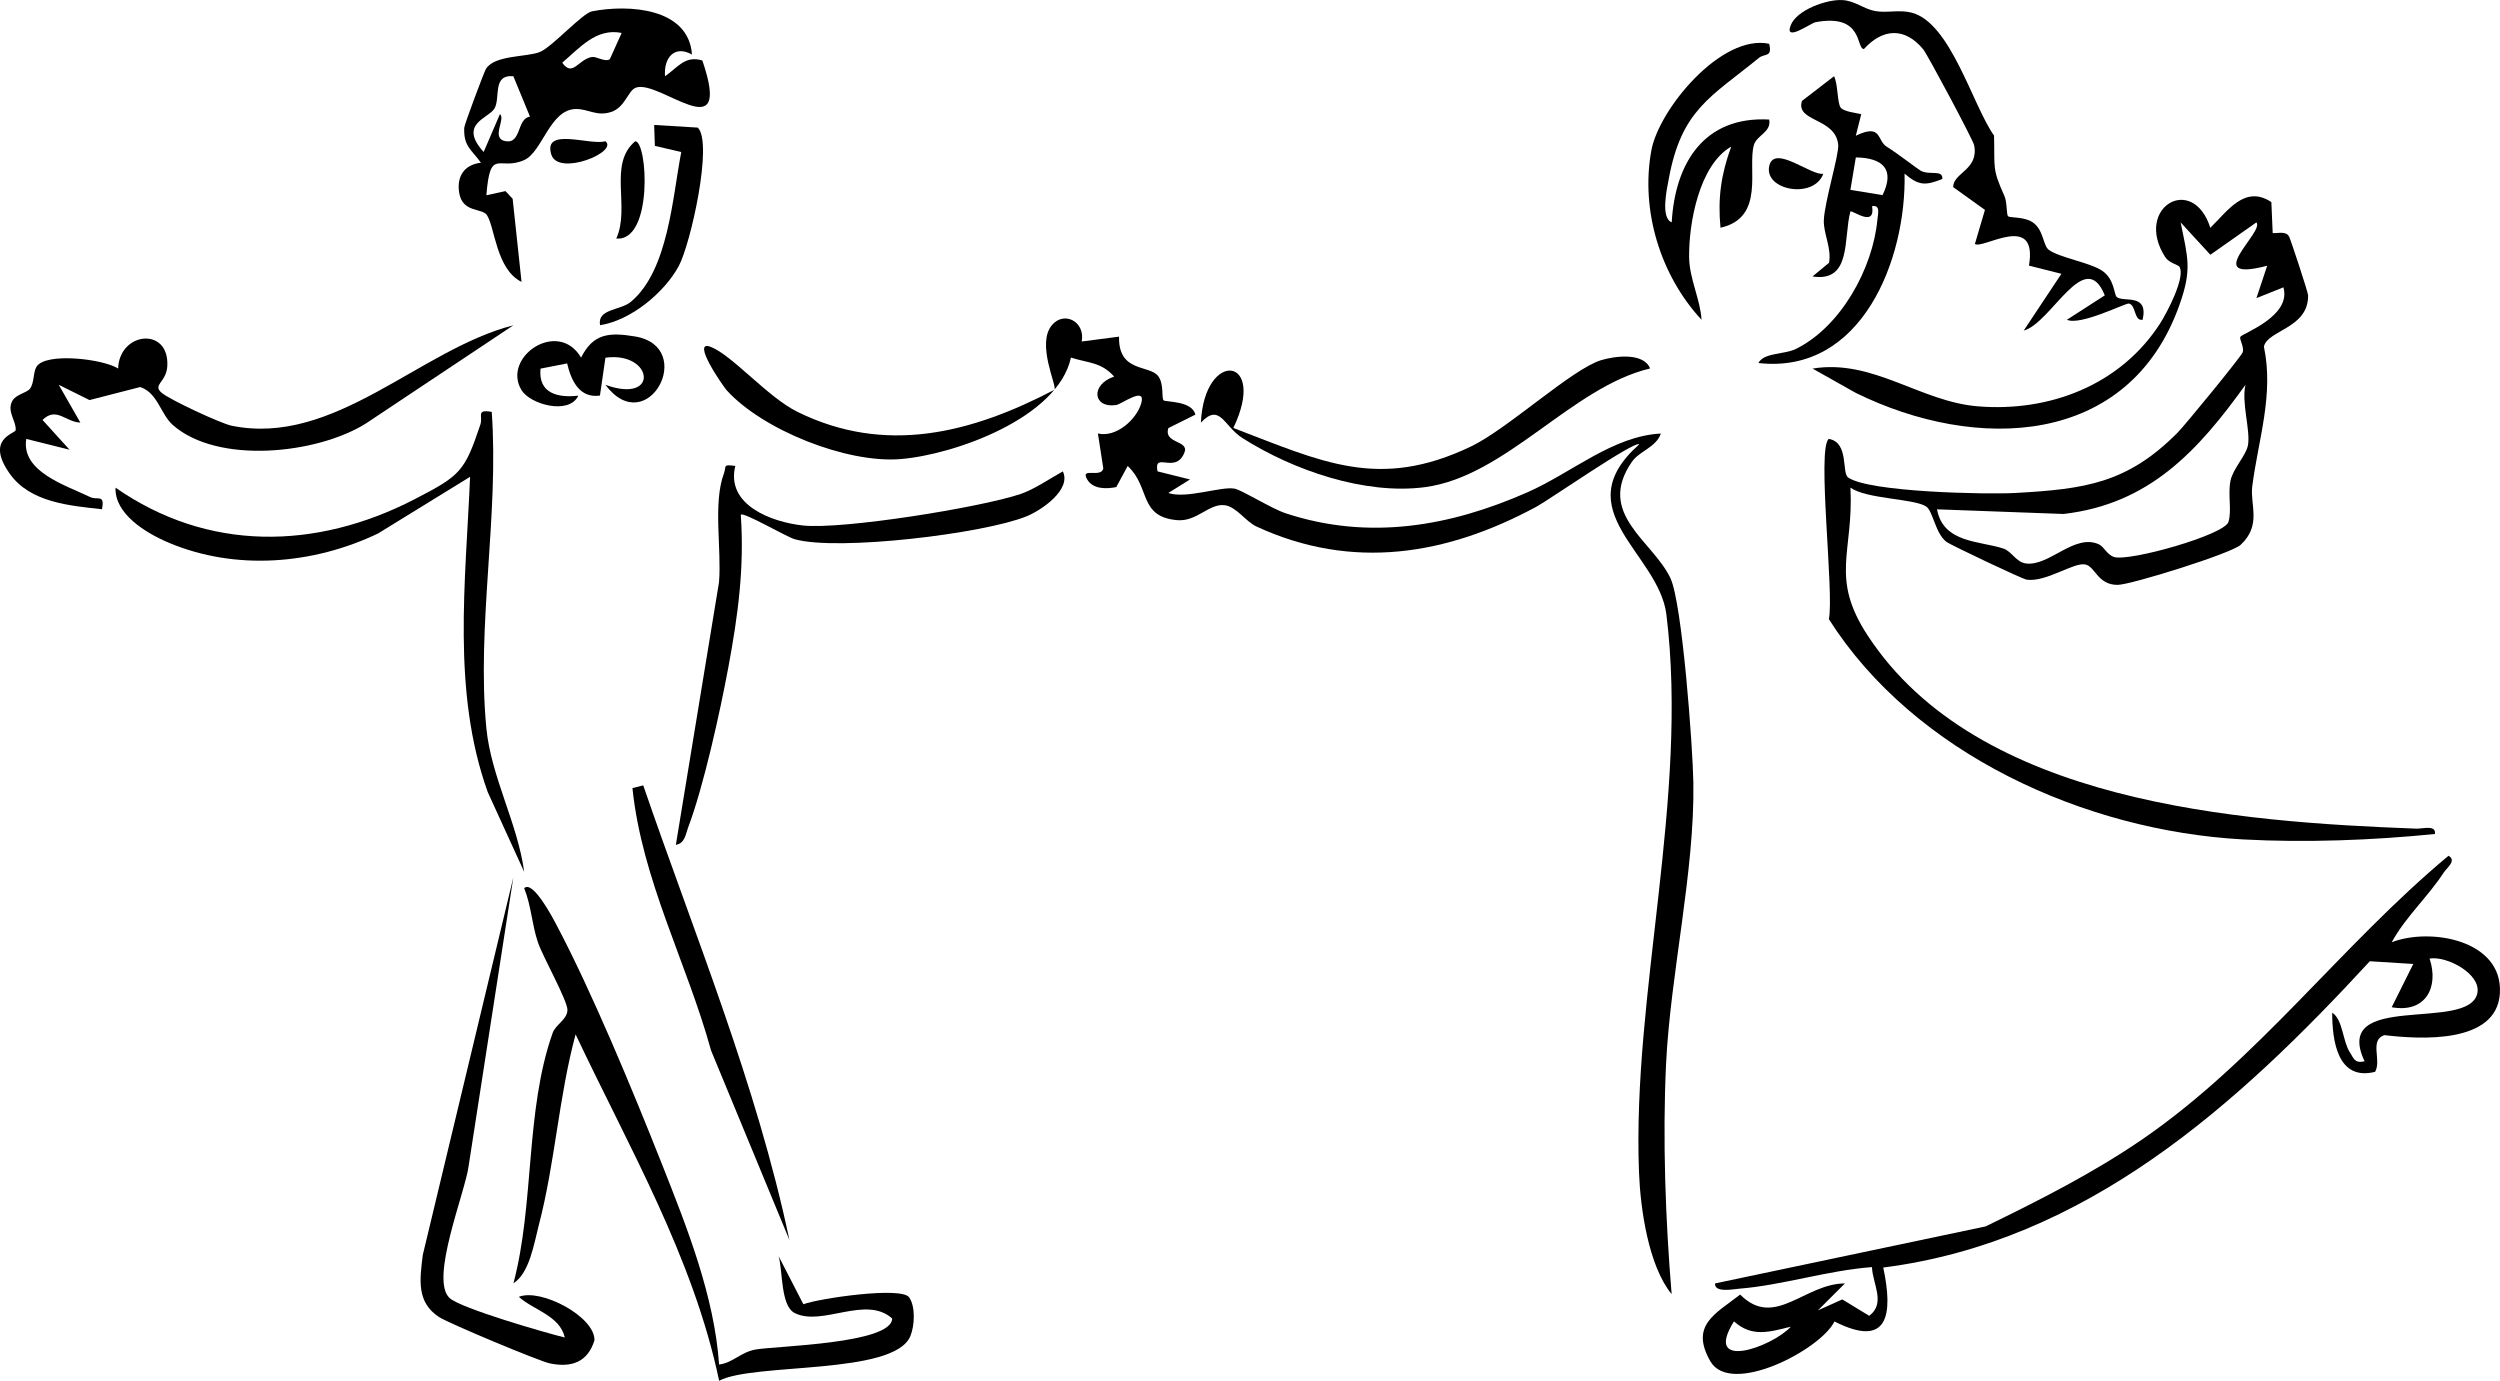 <svg width="889" height="491" viewBox="0 0 889 491" fill="none" xmlns="http://www.w3.org/2000/svg">
<g clip-path="url(#clip0_1_3)">
<path d="M807.695 71.865L808.171 82.868C809.991 83.072 812.858 82.008 814.007 84.137C814.525 85.108 820.761 103.945 820.769 105.043C820.871 116.829 806.41 117.323 805.041 123.242C808.656 140.308 803.042 156.3 800.906 172.915C800.056 179.532 804.335 186.762 796.747 193.762C793.438 196.81 757.744 207.966 753.015 207.983C745.869 208.009 745.112 201.426 741.48 200.719C737.363 199.91 727.64 207.081 720.707 206.135C719.142 205.922 693.444 193.694 692.159 192.697C688.127 189.563 687.412 181.805 684.962 180.128C680.777 177.267 663.739 177.522 658.022 173.4C659.188 196.461 650.596 205.275 664.139 225.977C703.166 285.648 795.76 292.256 859.168 294.666C861.49 294.752 866.33 293.219 865.871 296.565C843.958 298.788 819.731 299.716 797.572 298.499C741.293 295.399 680.752 268.037 650.341 220.178C652.297 211.109 645.986 159.281 650.324 156.079C657.563 157.28 654.849 168.129 657.18 169.781C664.589 175.052 706.51 175.87 716.692 175.299C741.403 173.911 756.383 171.893 774.256 153.95C776.952 151.242 796.781 127.031 797.47 125.328C798.21 123.489 796.134 120.525 796.696 119.742C797.597 118.473 814.976 112.393 811.973 102.174L802.378 106.014L806.215 94.492C782.192 100.794 805.466 82.332 802.361 79.087L786.003 90.592L775.438 79.087C778.032 91.92 779.504 95.812 774.996 108.484C756.97 159.145 702.631 160.729 659.928 139.72L644.548 131.068C665.95 127.534 682.725 142.786 703.277 144.489C728.712 146.592 753.967 136.978 768.105 115.067C770.581 111.234 777.233 98.537 775.021 94.867C774.579 94.126 771.329 93.573 769.934 91.401C758.723 73.875 779.734 61.451 785.995 81.003C792.094 75.076 798.295 65.589 807.703 71.874L807.695 71.865ZM688.799 181.107C691.011 193.191 704.102 192.314 712.362 195.056C715.509 196.095 716.828 199.961 720.579 200.387C728.831 201.324 737.797 189.546 746.448 193.6C748.115 194.383 749.314 197.304 751.756 198.071C757.166 199.765 790.971 190.236 792.434 185.612C793.701 181.593 792.162 175.81 793.166 170.939C794.059 166.596 798.771 161.921 799.392 158.234C800.285 152.92 797.002 143.126 798.491 136.833C781.588 160.363 764.303 179.251 733.781 182.768L688.807 181.116L688.799 181.107Z" fill="black"/>
<path d="M850.474 335.066C864.323 329.726 890.106 334.299 888.958 353.23C887.852 371.412 860.308 369.572 847.871 368.09C842.461 369.904 846.978 377.023 844.579 381.145C831.3 384.466 829.335 370.304 829.327 360.111C833.095 362.487 833.061 370.194 835.537 374.077C837.068 376.47 837.238 378.173 840.853 377.407C828.876 352.08 878.273 367.358 880.961 353.077C882.237 346.307 870.099 339.843 863.957 340.865C867.411 351.28 862.349 360.349 850.491 358.169L858.164 342.79L842.708 341.819C795.607 392.957 741.829 441.531 669.685 450.737C673.215 467.36 671.607 479.691 652.34 469.915C647.381 479.989 615.388 496.655 608.183 484.043C600.893 471.269 609.935 467.232 618.807 460.351C631.048 472.699 641.63 456.426 656.057 456.383L646.445 465.972L655.122 462.072L664.7 467.905C670.689 463.392 665.865 456.519 665.678 450.584C650.213 451.699 633.668 457.064 618.493 458.256C616.366 458.427 609.552 459.815 609.884 456.383L706.076 436.115C725.003 426.901 744.338 417.133 761.759 405.177C802.82 377.006 832.678 335.926 870.694 304.306C873.714 306.01 870.048 308.649 868.984 310.293C863.293 319.022 855.484 325.962 850.482 335.074L850.474 335.066ZM636.824 471.771C629.423 473.577 623.035 475.714 616.604 469.872C605.375 487.781 630.095 479.086 636.824 471.771Z" fill="black"/>
<path d="M384.691 121.436L397.935 119.708C397.638 132.558 408.636 129.629 411.835 133.725C413.996 136.493 412.958 141.542 413.774 142.36C414.446 143.024 423.906 142.42 425.071 147.444L415.459 152.238C413.715 157.825 422.893 156.505 421.209 160.865C418.096 168.895 410.151 160.269 411.614 167.618L423.166 170.496L415.45 175.308C421.822 177.505 434.462 172.804 439.064 173.775C441.846 174.363 452.105 180.86 457.294 182.563C486.752 192.229 515.521 187.247 543.176 175.052C558.972 168.086 573.535 155.023 590.608 154.171C588.881 159.128 582.995 160.337 580.298 164.237C567.487 182.725 587.767 192.348 594.011 205.607C598.204 214.532 601.956 265.559 602.16 278.299C602.679 309.816 593.994 346.307 592.454 378.318C591.178 404.87 592.241 433.85 594.436 460.207C586.202 450.115 583.343 429.941 582.833 416.98C580.332 353.579 600.544 283.613 592.582 218.586C589.894 196.623 556.369 181.533 582.91 158.012C581.319 156.581 550.815 177.778 546.383 180.17C514.551 197.381 480.959 203.019 446.831 187.247C442.935 185.442 439.609 180.102 435.407 179.642C429.869 179.029 425.564 185.604 418.555 184.965C404.843 183.722 409.164 173.307 401.006 165.702L396.949 173.204C393.478 173.911 388.655 174.031 386.596 170.471C383.985 165.957 391.572 170.13 392.338 166.588L390.415 154.146C396.897 155.696 404.103 149.198 405.795 143.51C407.735 137.021 398.803 143.765 396.88 144.038C388.544 145.238 387.744 136.722 396.191 133.912C391.572 128.743 387.166 129.16 380.82 127.159C376.261 148.551 339.444 161.717 320.118 163.258C301.071 164.782 271.273 152.928 258.462 138.834C257.118 137.361 245.464 120.517 252.754 123.353C260.402 126.333 272.94 141.202 283.565 146.448C314.963 161.938 345.586 153.967 374.968 138.596C375.954 137.276 368.452 122.339 374.049 115.629C378.404 110.408 385.967 114.411 384.657 121.411L384.691 121.436Z" fill="black"/>
<path d="M246.068 19.399C239.986 15.95 235.98 20.37 236.481 27.098C240.879 24.168 243.533 19.57 249.76 21.511C260.793 53.846 234.695 28.281 226.197 31.143C223.262 32.13 222.412 38.16 217.291 39.82C212.17 41.481 209.158 38.705 204.786 38.764C195.505 38.892 192.877 54.05 186.412 56.92C177.395 60.931 174.316 52.151 172.955 69.439L179.751 67.957L182.295 70.682L185.459 100.24C176.383 95.761 175.975 80.594 173.116 76.447C171.355 73.901 164.329 75.74 163.257 68.374C162.415 62.617 165.154 58.547 171.015 57.865C167.63 53.096 164.822 52.134 165.078 45.441C165.12 44.325 172.13 25.624 172.785 24.534C175.864 19.433 187.705 20.387 192.154 18.411C196.586 16.436 207.117 4.692 210.511 4.028C223.696 1.473 244.92 2.836 246.068 19.399ZM221.051 11.709C211.983 9.904 206.232 16.972 199.929 22.286C203.612 27.549 205.569 21.162 210.451 20.268C212.085 19.97 215.002 22.175 216.848 21.068L221.059 11.709H221.051ZM182.542 27.106C174.903 26.433 178.076 34.89 175.804 38.628C173.661 42.162 162.891 44.044 171.993 54.042L177.769 40.587C179.939 42.264 174.426 49.205 179.717 50.193C185.51 51.274 183.69 42.154 188.462 41.472L182.55 27.115L182.542 27.106Z" fill="black"/>
<path d="M182.567 115.663L130.005 150.663C112.55 161.495 77.435 165.208 61.443 151.123C57.155 147.342 56.092 139.694 49.865 137.625L31.831 142.266L20.892 136.833L28.582 150.28C23.299 150.084 20.092 144.514 15.116 149.326L24.72 159.911L9.34 156.079C7.469 167.737 23.282 172.515 32.044 176.747C34.664 178.016 37.344 175.521 36.263 181.082C24.89 179.847 10.803 178.697 3.564 168.58C-5.478 155.934 5.487 154.24 5.58 152.937C5.81 149.667 2.348 146.303 4.372 142.581C5.674 140.188 9.519 139.746 10.676 138.196C12.232 136.101 11.73 132.447 12.981 130.412C16.188 125.2 36.689 127.619 42.005 131.051C42.456 117.953 60.252 116.08 59.495 130.165C59.18 136.007 54.084 136.739 57.47 139.669C60.269 142.087 78.456 150.578 82.352 151.378C118.913 158.898 149.256 124.187 182.55 115.671L182.567 115.663Z" fill="black"/>
<path d="M174.86 146.456C177.497 183.194 169.399 222.639 172.963 259.036C174.647 276.272 184.132 292.938 186.404 310.055L173.44 281.663C160.612 245.964 165.605 206.706 167.162 169.551L134.412 189.717C111.376 200.719 83.849 203.036 60.005 192.987C51.618 189.453 40.678 182.597 41.087 173.409C73.871 196.265 112.329 195.627 147.307 177.59C163.785 169.091 165.222 167.695 170.82 150.97C171.823 147.972 169.127 145.468 174.86 146.465V146.456Z" fill="black"/>
<path d="M255.715 485.218C260.657 484.622 263.294 480.866 268.662 479.895C275.782 478.601 317.098 477.911 317.259 468.867C307.919 460.445 292.446 471.797 282.638 466.943C277.559 464.43 278.402 452.168 276.896 446.726L285.675 463.783C291.621 461.637 320.509 457.439 323.282 461.322C325.587 464.55 325.264 471.448 323.716 475.143C317.872 489.11 267.913 484.494 255.723 491C246.545 447.177 223.611 407.919 204.684 367.818C198.695 389.993 197.419 413.335 191.618 435.579C189.9 442.161 188.317 452.696 182.576 456.349C190.087 428.059 186.735 395.001 196.518 367.332C197.598 364.275 201.69 362.589 201.783 359.2C201.877 355.845 192.988 340.192 191.261 335.032C189.143 328.704 188.896 322.019 186.403 315.845C189.483 312.763 196.824 326.882 197.717 328.577C210.494 352.643 225.236 388.316 235.427 414.059C244.367 436.66 254.005 460.879 255.706 485.209L255.715 485.218Z" fill="black"/>
<path d="M261.474 165.693C258.028 179.608 274.429 185.672 285.53 186.864C299.617 188.371 348.742 180.451 362.897 175.674C367.686 174.065 373.402 170.147 377.945 167.627C381.075 174.056 370.51 181.371 365.049 183.602C349.967 189.768 297.924 196.078 282.595 191.744C279.601 190.892 264.383 181.95 263.422 183.023C264.74 201.92 262.418 218.909 258.998 237.303C256.072 253.041 250.211 279.687 244.707 294.232C243.78 296.676 243.576 299.887 240.335 300.423L255.681 207.038C256.65 195.312 253.477 178.936 257.425 168.367C258.42 165.702 256.795 165.08 261.474 165.685V165.693Z" fill="black"/>
<path d="M714.072 76.89C714.701 77.52 719.61 77.026 722.604 78.917C726.789 81.548 726.406 87.254 728.558 88.846C732.233 91.571 743.428 93.436 747.588 96.306C751.977 99.329 751.73 104.839 752.717 105.622C755.235 107.632 764.065 104.107 761.921 113.713C758.748 114.223 759.701 108.586 757.055 107.939C755.932 107.666 739.736 115.944 734.998 113.704L748.464 105.035C741.369 87.424 729.554 114.837 719.618 117.57L733.033 97.362L721.498 94.458C724.765 75.178 704.987 88.812 702.273 86.751L705.846 74.633L694.549 66.543C694.549 61.348 703.787 60.395 701.993 51.615C701.61 49.724 685.396 19.357 683.908 17.551C677.307 9.563 669.447 10.125 662.811 17.441C659.911 17.372 662.794 4.641 645.535 7.911C643.961 8.209 634.179 15.294 636.841 8.848C639.036 3.543 649.524 -0.273 655.096 0.026C659.698 0.273 662.607 3.142 666.75 3.917C670.893 4.692 675.231 3.372 679.671 4.471C693.648 7.937 701.38 37.351 709.087 48.225C709.393 59.841 708.304 59.807 712.753 69.643C713.791 71.934 713.442 76.277 714.072 76.898V76.89Z" fill="black"/>
<path d="M159.965 461.654C164.142 465.308 193.592 473.84 200.839 475.62C199.095 467.828 189.653 465.836 184.498 461.16C192.265 457.984 211.642 468.211 211.387 476.625C208.963 484.443 203.17 486.401 195.523 484.826C191.763 484.051 159.54 470.57 156.137 468.348C148.039 463.068 149.264 455.037 150.344 446.258L182.542 311.996L166.668 414.476C165.537 423.801 152.565 455.191 159.957 461.654H159.965Z" fill="black"/>
<path d="M629.117 15.559C630.317 20.515 627.535 18.922 625.519 20.557C608.242 34.608 597.941 39.02 593.424 63.571C592.803 66.926 590.378 77.469 594.462 79.061C595.652 57.976 605.988 41.242 629.117 42.511C630.002 46.982 624.694 48.055 623.681 51.572C621.308 59.824 627.875 77.384 611.806 80.986C610.803 70.299 612.028 62.021 615.626 52.126C604.219 58.683 600.476 79.436 600.654 91.58C600.765 99.15 604.652 106.534 605.069 113.713C590.455 97.958 583.326 74.889 587.214 53.531C589.877 38.867 612.045 12.007 629.109 15.567L629.117 15.559Z" fill="black"/>
<path d="M654.526 38.236C655.564 39.701 659.885 40.118 661.859 40.595L659.928 48.26C669.293 43.772 667.337 49.98 670.935 52.185C674.67 54.476 681.892 60.105 683.006 60.71C686.187 62.438 690.917 60.165 690.704 63.639C684.597 66.092 682.257 66.007 677.264 61.74C677.953 92.099 662.122 133.265 625.281 129.092C627.28 125.32 634.4 126.129 638.551 124.11C654.509 116.318 665.993 95.54 667.609 78.065C667.796 76.013 668.758 72.777 665.712 73.305C666.997 81.156 658.66 74.599 658.005 75.212C655.453 84.537 658.592 100.504 644.522 98.307L650.4 93.453C651.387 88.301 648.376 83.013 648.555 78.312C648.801 71.772 654.016 54.97 653.667 51.436C652.714 41.779 638.389 43.431 640.78 35.886L652.187 27.106C653.599 29.857 653.31 36.525 654.518 38.228L654.526 38.236ZM669.43 69.387C673.947 60.182 669.523 56.137 659.936 55.975L657.997 67.514L669.43 69.387Z" fill="black"/>
<path d="M228.732 279.27C247.081 332.724 269.027 385.454 280.715 440.944L252.856 373.558C244.197 342.168 228.307 313.044 224.896 280.249L228.74 279.27H228.732Z" fill="black"/>
<path d="M586.772 131.025C558.921 137.625 535.554 169.406 506.734 173.23C485.314 176.074 459.701 167.158 441.769 155.747C435.151 151.54 433.816 143.092 427.036 150.288C428.253 124.017 450.846 126.665 438.571 152.187C470.071 164.195 490.274 174.473 523.075 158.77C536.175 152.494 558.998 131.213 569.359 128.079C574.276 126.589 584.441 125.26 586.772 131.025Z" fill="black"/>
<path d="M215.292 136.842C234.618 143.842 232.305 124.894 215.292 127.193L213.344 140.665C206.062 141.721 203.085 135.309 201.673 129.228L192.213 131.085C191.329 139.848 198.313 141.559 205.654 140.691C202.353 147.691 188.547 143.799 185.451 138.732C178.322 127.014 198.466 113.236 206.624 127.168C210.953 118.584 216.559 118.115 225.755 119.631C248.042 123.31 230.229 156.743 215.283 136.842H215.292Z" fill="black"/>
<path d="M213.378 115.637C212.323 109.744 220.566 110.476 224.326 107.334C237.698 96.17 239.118 70.145 242.257 54.067L232.875 51.879L232.619 44.436L248.118 45.373C253.673 50.687 245.549 86.862 241.381 94.577C236.235 104.107 224.317 113.942 213.386 115.646L213.378 115.637Z" fill="black"/>
<path d="M219.145 84.835C224.224 73.671 216.125 58.427 225.874 50.235C230.272 50.158 232.356 85.925 219.145 84.835Z" fill="black"/>
<path d="M648.367 61.774C645.058 70.963 627.169 67.718 629.151 58.972C630.912 51.197 644.199 62.677 648.367 61.774Z" fill="black"/>
<path d="M215.275 50.21C220.081 54.025 198.525 62.83 196.058 54.987C192.911 44.955 210.001 51.879 215.275 50.21Z" fill="black"/>
</g>
<defs>
<clipPath id="clip0_1_3">
<rect width="889" height="491" fill="white"/>
</clipPath>
</defs>
</svg>
